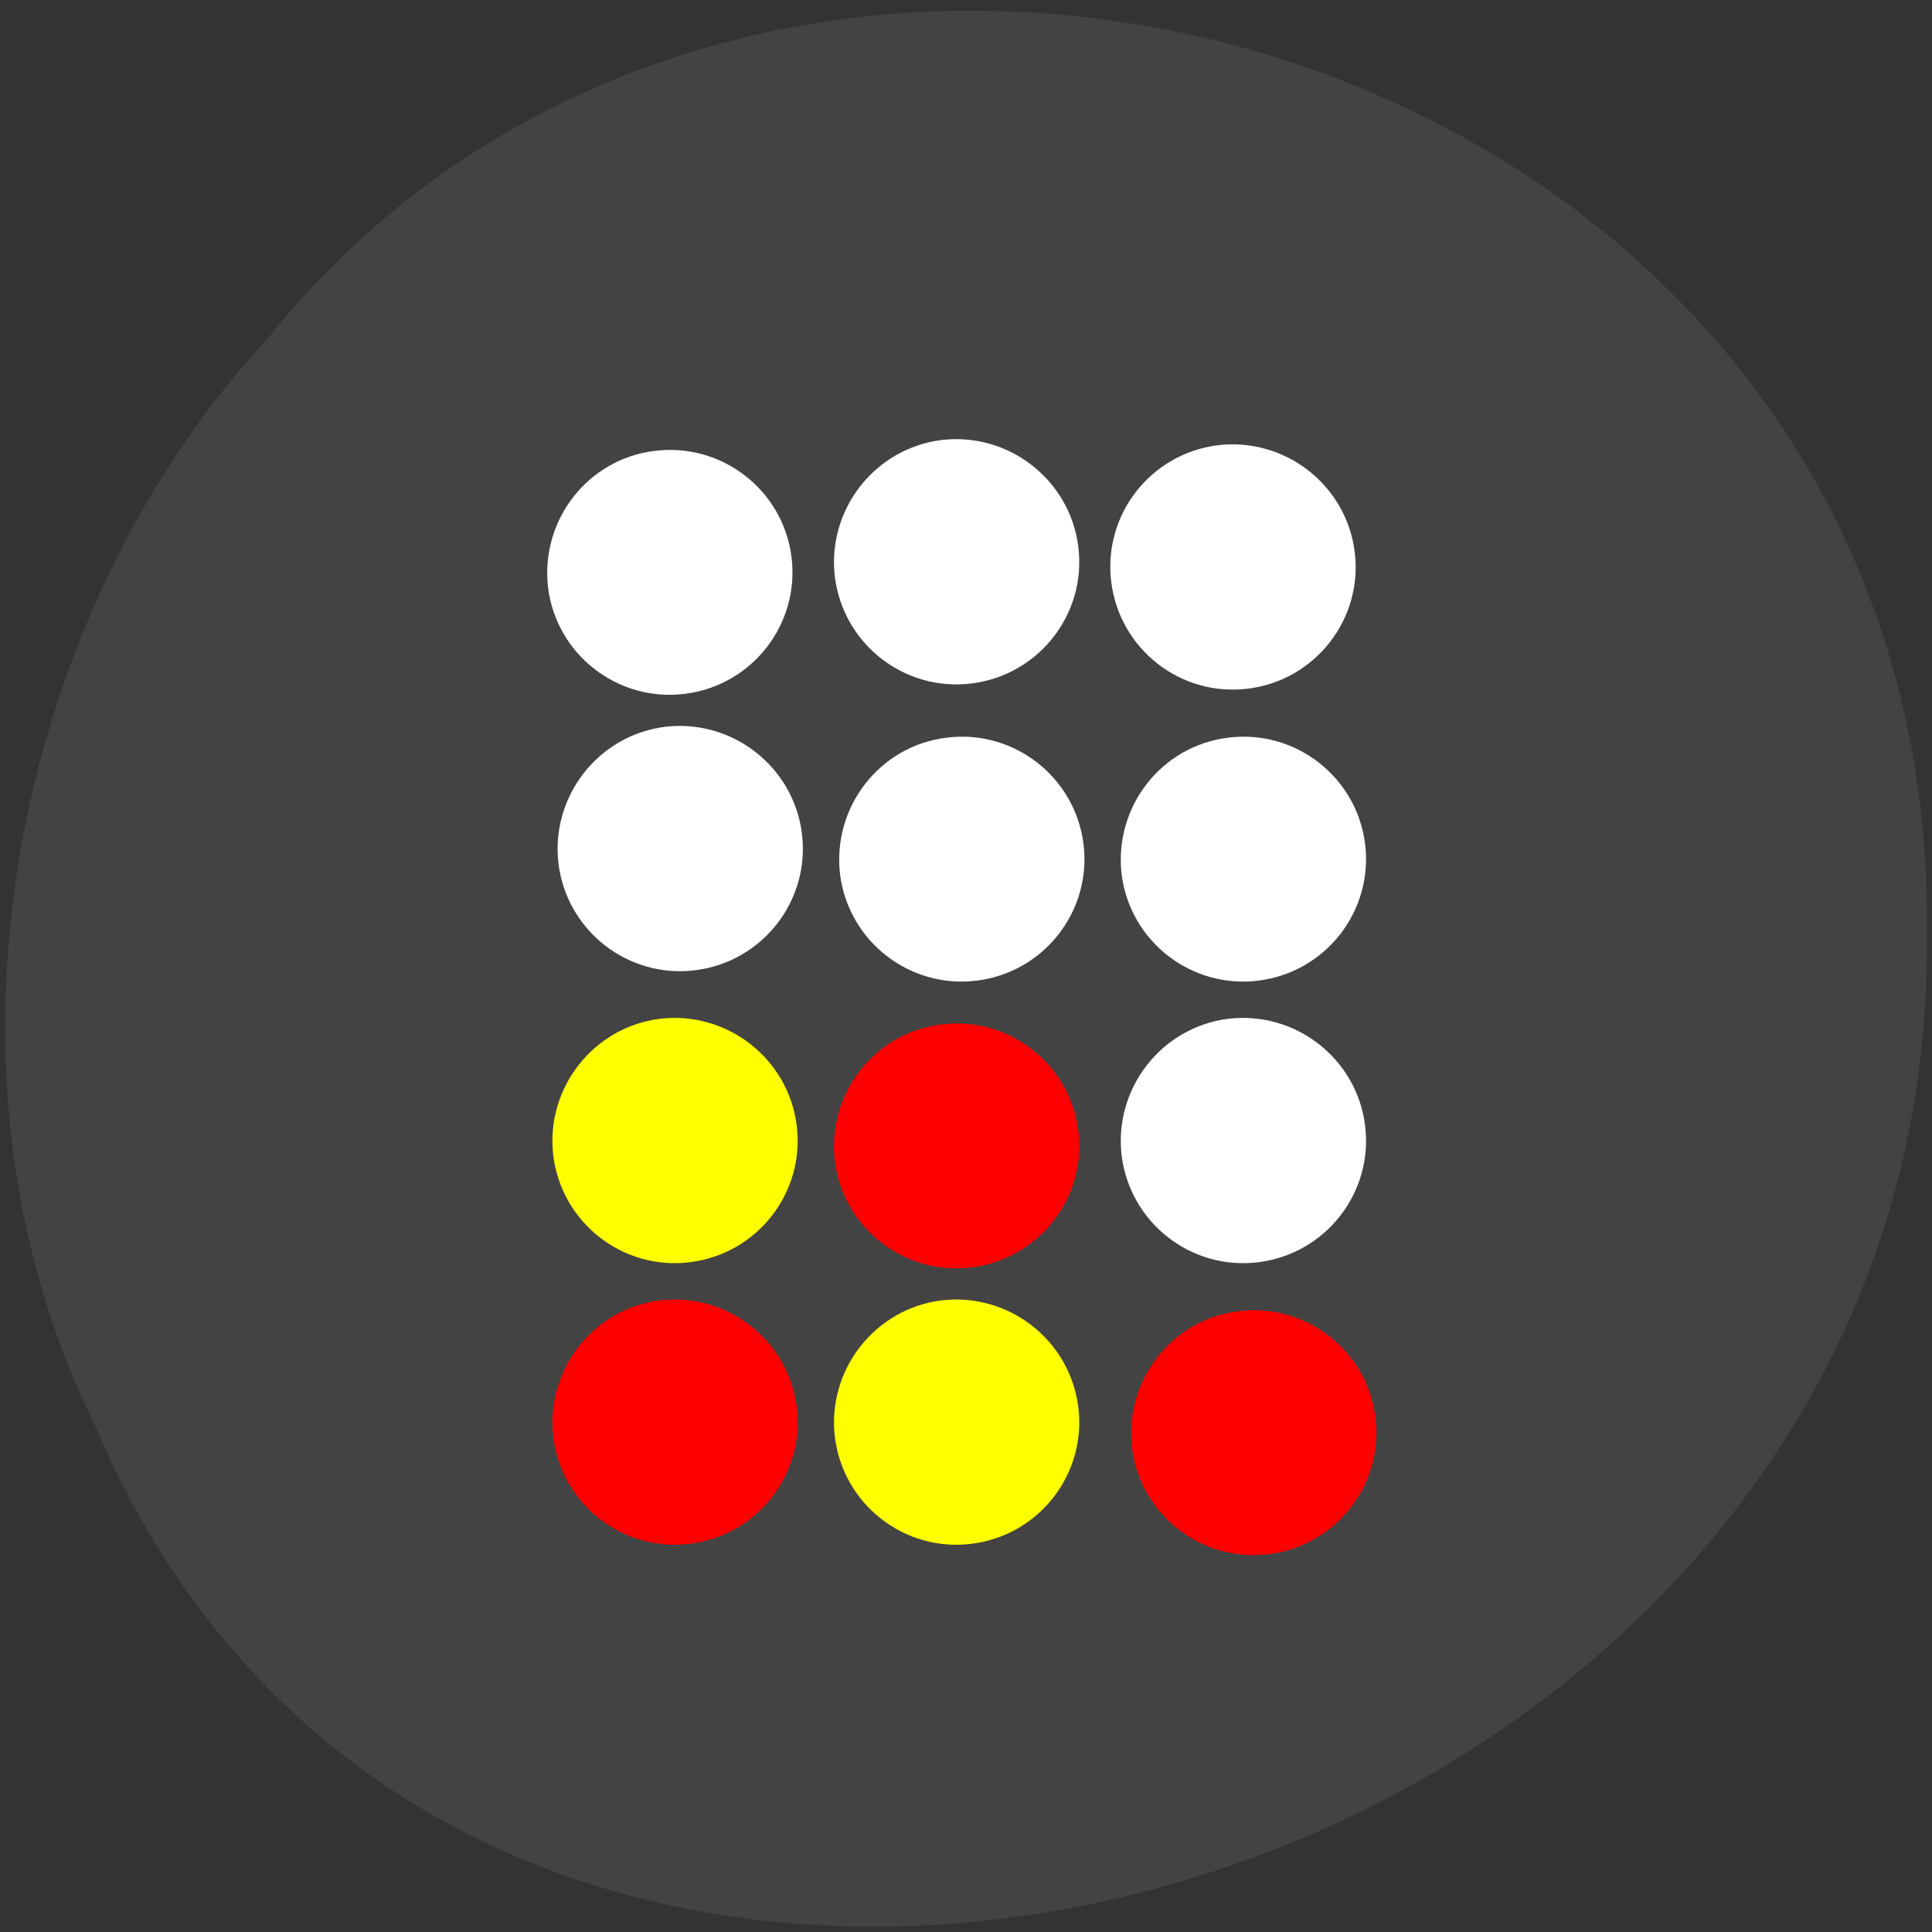 <svg xmlns="http://www.w3.org/2000/svg" viewBox="0 0 16 16"><rect x="0" y="0" width="16" height="16" fill="#333333" stroke="none"/><path d="m 0.773 11.773 c 3.133 7.5 15.262 4.152 15.184 -4.01 c 0.121 -7.422 -9.523 -10.238 -13.75 -4.949 c -2.113 2.285 -2.852 6.074 -1.434 8.961" fill="#434343"/><g fill="#f00"><path d="m 6.598 11.652 c 0.07 0.555 -0.324 1.063 -0.883 1.133 c -0.555 0.07 -1.063 -0.324 -1.133 -0.883 c -0.066 -0.555 0.328 -1.063 0.883 -1.133 c 0.555 -0.066 1.063 0.328 1.133 0.883"/><path d="m 11.391 11.738 c 0.07 0.555 -0.324 1.063 -0.883 1.133 c -0.555 0.07 -1.063 -0.324 -1.133 -0.879 c -0.066 -0.559 0.328 -1.066 0.883 -1.133 c 0.555 -0.07 1.063 0.324 1.133 0.879"/><path d="m 8.93 9.363 c 0.07 0.555 -0.324 1.063 -0.883 1.133 c -0.555 0.07 -1.063 -0.324 -1.133 -0.879 c -0.066 -0.559 0.328 -1.066 0.883 -1.133 c 0.555 -0.07 1.063 0.324 1.133 0.879"/></g><g fill="#ff0"><path d="m 8.93 11.652 c 0.07 0.555 -0.324 1.063 -0.883 1.133 c -0.555 0.07 -1.063 -0.324 -1.133 -0.883 c -0.066 -0.555 0.328 -1.063 0.883 -1.133 c 0.555 -0.066 1.063 0.328 1.133 0.883"/><path d="m 6.598 9.32 c 0.07 0.555 -0.324 1.063 -0.883 1.133 c -0.555 0.07 -1.063 -0.324 -1.133 -0.883 c -0.066 -0.555 0.328 -1.063 0.883 -1.133 c 0.555 -0.066 1.063 0.328 1.133 0.883"/></g><g fill="#fff"><path d="m 11.305 9.32 c 0.07 0.555 -0.324 1.063 -0.883 1.133 c -0.555 0.07 -1.063 -0.324 -1.133 -0.883 c -0.066 -0.555 0.328 -1.063 0.883 -1.133 c 0.555 -0.066 1.063 0.328 1.133 0.883"/><path d="m 11.305 6.988 c 0.07 0.555 -0.324 1.063 -0.883 1.133 c -0.555 0.07 -1.063 -0.324 -1.133 -0.879 c -0.066 -0.559 0.328 -1.066 0.883 -1.133 c 0.555 -0.07 1.063 0.324 1.133 0.879"/><path d="m 8.973 6.988 c 0.07 0.555 -0.324 1.063 -0.883 1.133 c -0.555 0.07 -1.062 -0.324 -1.133 -0.879 c -0.066 -0.559 0.328 -1.066 0.883 -1.133 c 0.555 -0.07 1.062 0.324 1.133 0.879"/><path d="m 6.641 6.902 c 0.07 0.555 -0.324 1.063 -0.883 1.133 c -0.555 0.07 -1.063 -0.324 -1.133 -0.883 c -0.066 -0.555 0.328 -1.063 0.883 -1.133 c 0.555 -0.066 1.063 0.328 1.133 0.883"/><path d="m 6.555 4.613 c 0.07 0.555 -0.324 1.063 -0.883 1.133 c -0.555 0.07 -1.063 -0.324 -1.133 -0.879 c -0.066 -0.559 0.328 -1.066 0.883 -1.133 c 0.555 -0.07 1.063 0.324 1.133 0.879"/><path d="m 8.93 4.527 c 0.07 0.555 -0.324 1.063 -0.883 1.133 c -0.555 0.07 -1.063 -0.324 -1.133 -0.883 c -0.066 -0.555 0.328 -1.063 0.883 -1.133 c 0.555 -0.066 1.063 0.328 1.133 0.883"/><path d="m 11.219 4.57 c 0.07 0.555 -0.324 1.063 -0.883 1.133 c -0.555 0.07 -1.063 -0.324 -1.133 -0.883 c -0.07 -0.555 0.324 -1.063 0.883 -1.133 c 0.555 -0.066 1.063 0.328 1.133 0.883"/></g></svg>